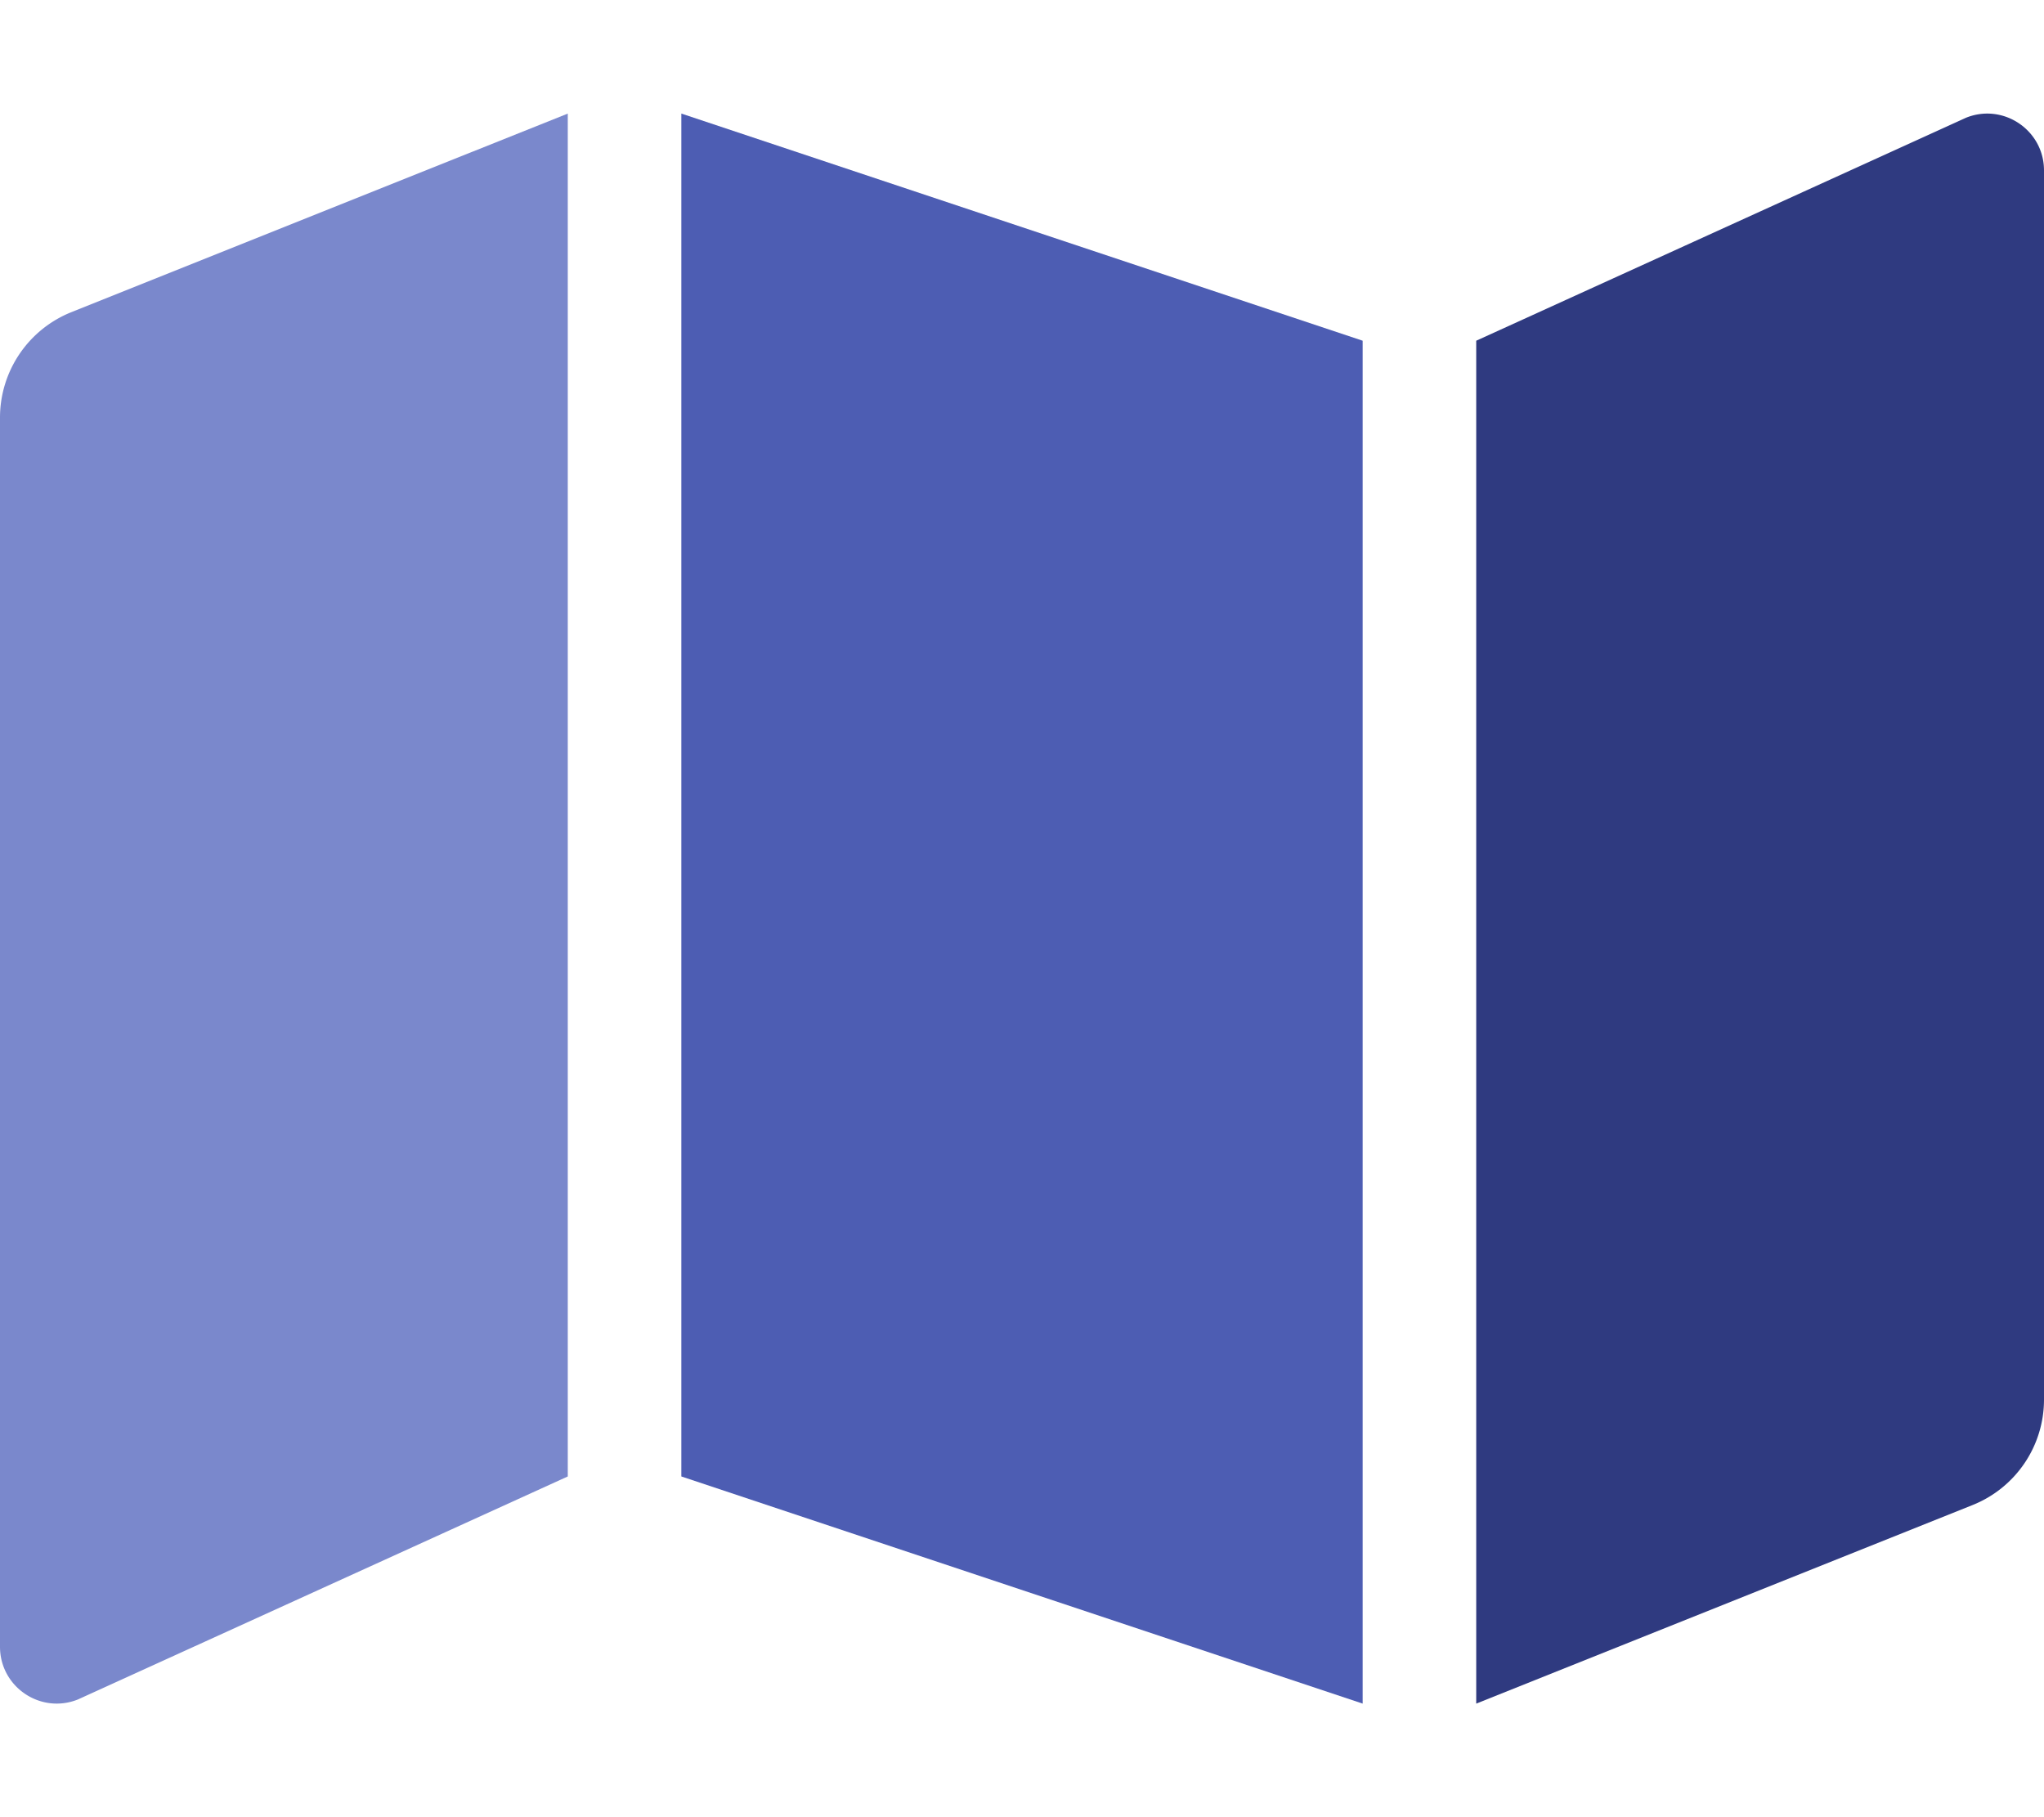 <svg xmlns="http://www.w3.org/2000/svg" viewBox="0 0 576 512">
  <path fill="#7A88CC" d="M0 117.66v346.32c0 11.32 11.43 19.06 21.94 14.86L160 416V32L20.12 87.95A32.006 32.006 0 0 0 0 117.66z"/>
  <path fill="#4D5DB3" d="M192 416l192 64V96L192 32v384z"/>
  <path fill="#2F3A80" d="M554.06 33.16L416 96v384l139.88-55.95A31.996 31.996 0 0 0 576 394.34V48.02c0-11.32-11.43-19.06-21.94-14.86z"/>
</svg>